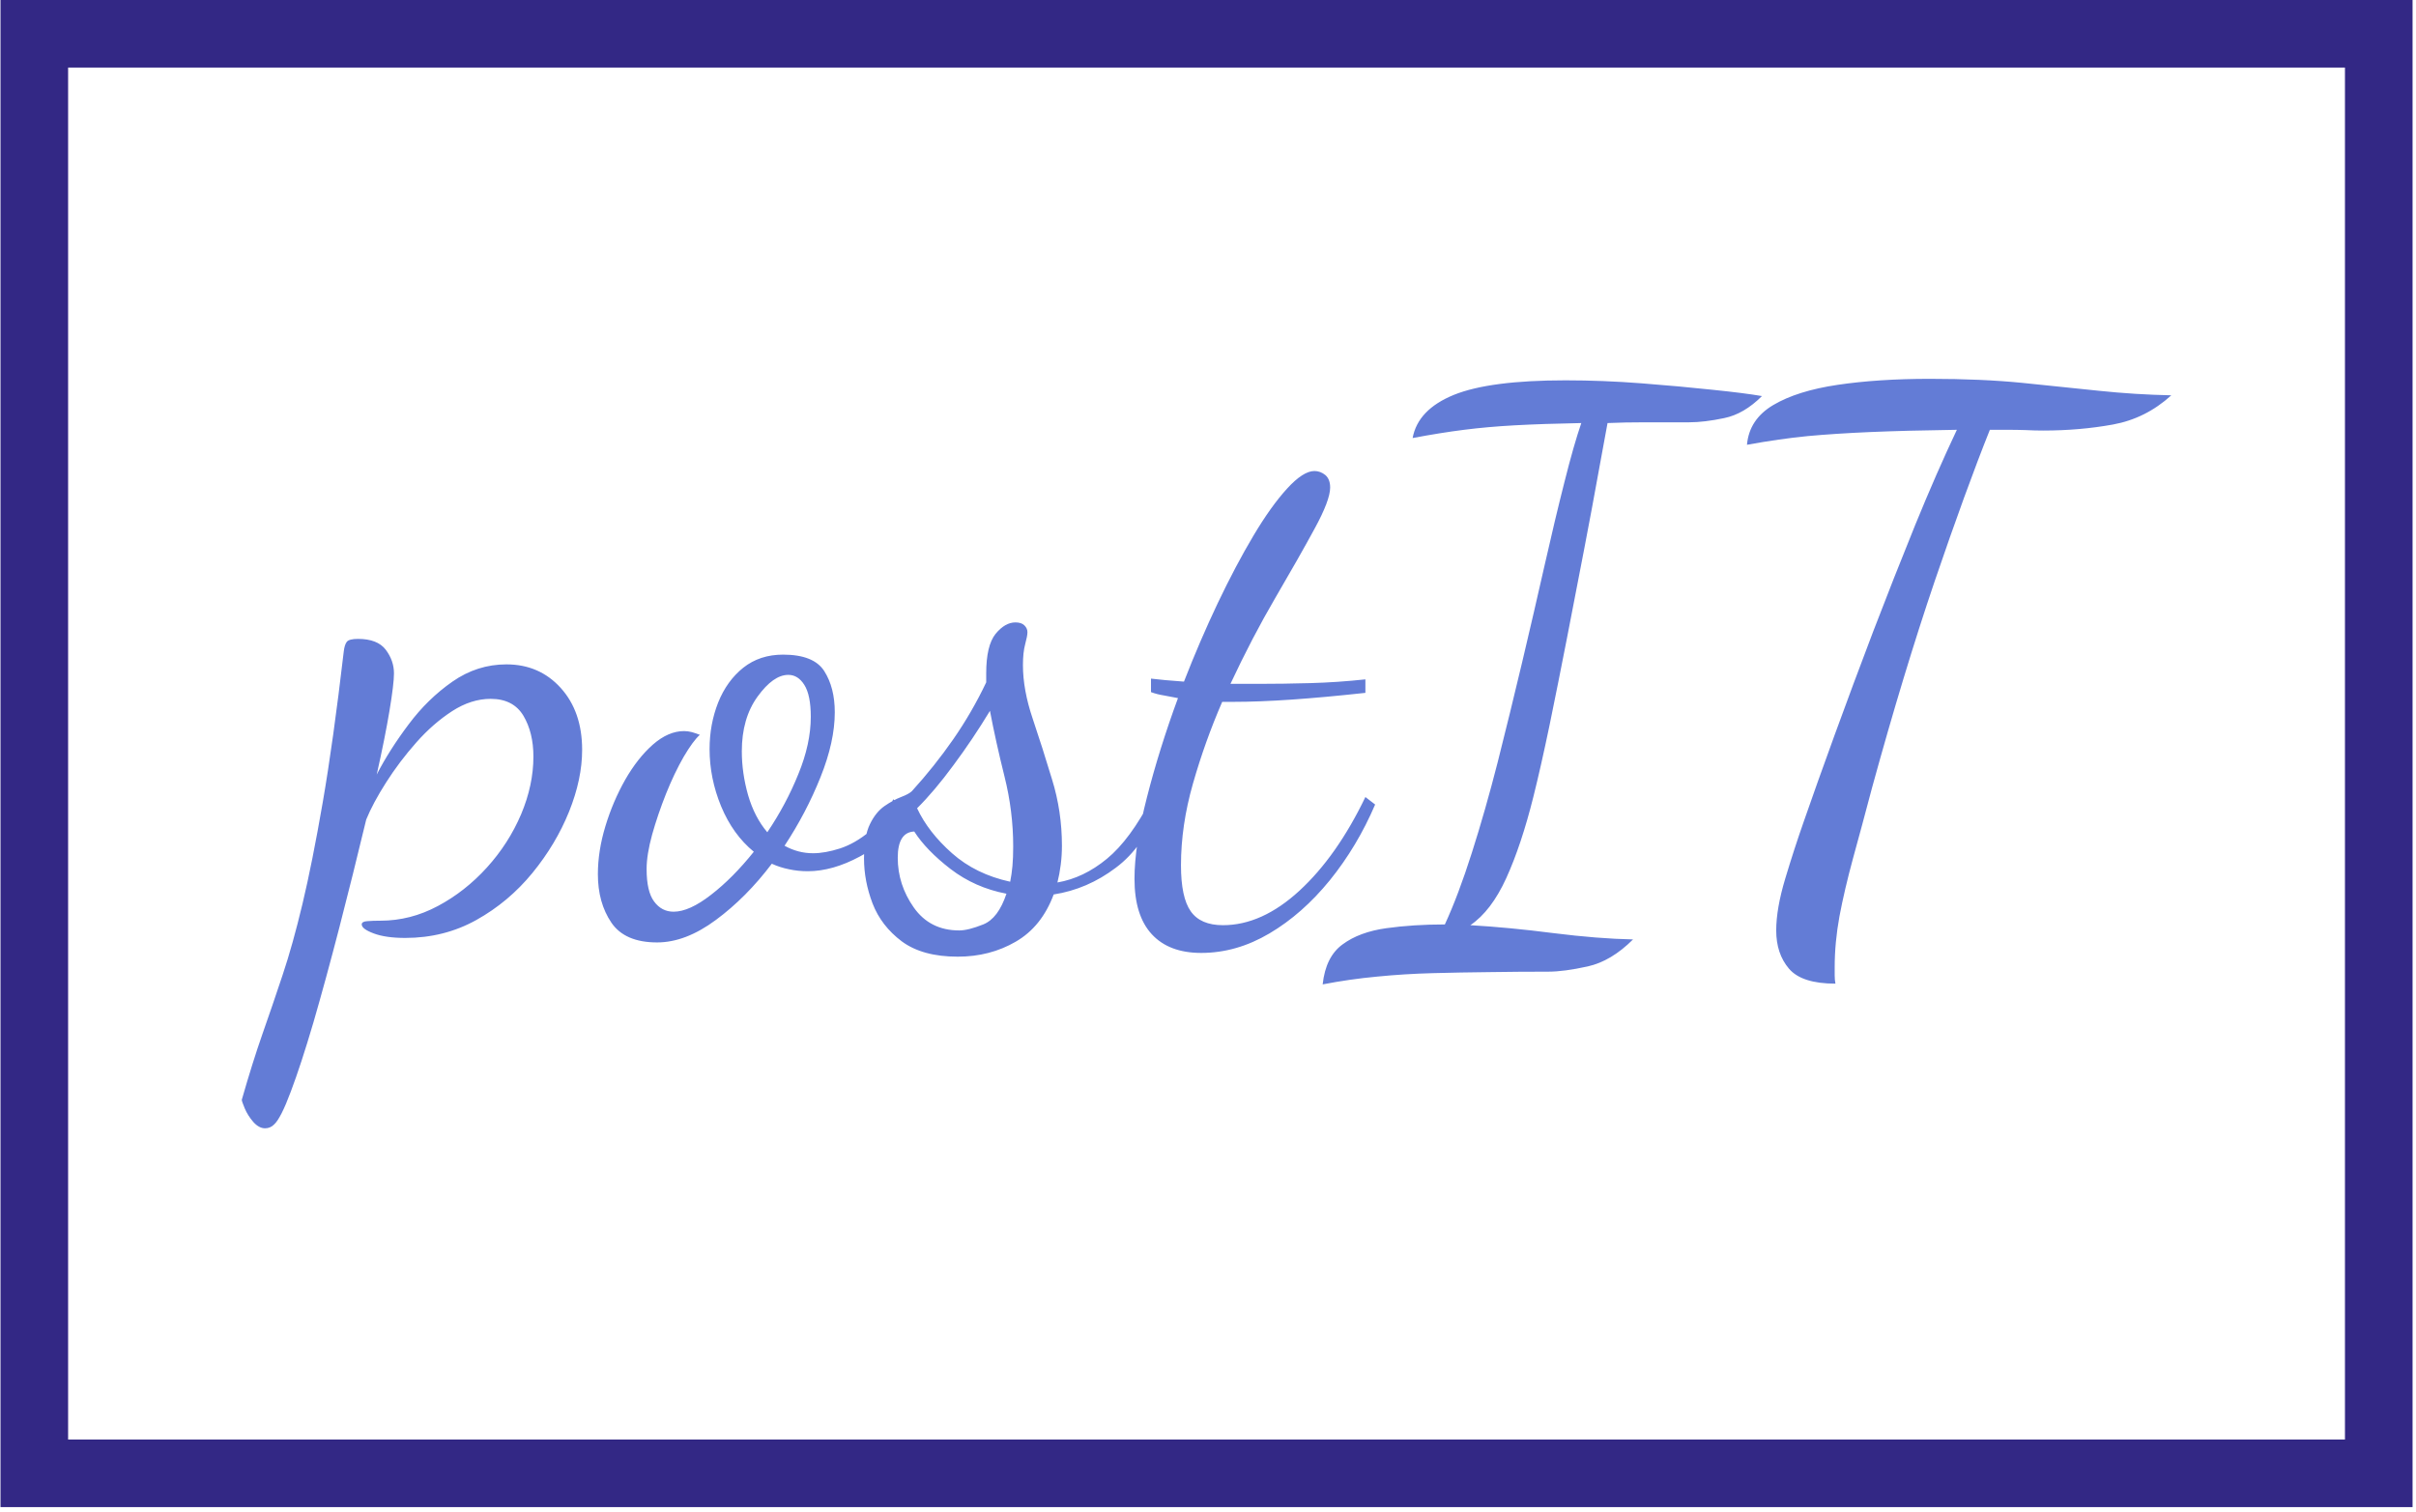 <svg xmlns="http://www.w3.org/2000/svg" version="1.1" xmlns:xlink="http://www.w3.org/1999/xlink" xmlns:svgjs="http://svgjs.dev/svgjs" width="1500" height="939" viewBox="0 0 1500 939"><g transform="matrix(1,0,0,1,-0.909,-1.515)"><svg viewBox="0 0 396 248" data-background-color="#ffffff" preserveAspectRatio="xMidYMid meet" height="939" width="1500" xmlns="http://www.w3.org/2000/svg" xmlns:xlink="http://www.w3.org/1999/xlink"><g id="tight-bounds" transform="matrix(1,0,0,1,0.24,0.4)"><svg viewBox="0 0 395.52 247.2" height="247.2" width="395.52"><g><svg></svg></g><g><svg viewBox="0 0 395.52 247.2" height="247.2" width="395.52"><g transform="matrix(1,0,0,1,39.552,62.136)"><svg viewBox="0 0 316.416 122.928" height="122.928" width="316.416"><g><svg viewBox="0 0 316.416 122.928" height="122.928" width="316.416"><g><svg viewBox="0 0 316.416 122.928" height="122.928" width="316.416"><g><svg viewBox="0 0 316.416 122.928" height="122.928" width="316.416"><g id="textblocktransform"><svg viewBox="0 0 316.416 122.928" height="122.928" width="316.416" id="textblock"><g><svg viewBox="0 0 316.416 122.928" height="122.928" width="316.416"><g transform="matrix(1,0,0,1,0,0)"><svg width="316.416" viewBox="-4.7 -36 128.69 50" height="122.928" data-palette-color="#637cd6"><path d="M-3.15 14L-3.15 14Q-3.55 14-3.93 13.58-4.3 13.15-4.5 12.68-4.7 12.2-4.7 12.1L-4.7 12.1Q-4 9.65-3.33 7.73-2.65 5.8-1.98 3.78-1.3 1.75-0.65-0.98 0-3.7 0.7-7.75 1.4-11.8 2.1-17.8L2.1-17.8Q2.15-18.25 2.3-18.45 2.45-18.65 3.05-18.65L3.05-18.65Q4.35-18.65 4.9-17.93 5.45-17.2 5.45-16.35L5.45-16.35Q5.45-15.65 5.15-13.85 4.85-12.05 4.3-9.6L4.3-9.6Q5.15-11.25 6.43-12.95 7.7-14.65 9.35-15.8 11-16.95 12.95-16.95L12.95-16.95Q15.15-16.95 16.57-15.38 18-13.8 18-11.25L18-11.25Q18-9.3 17.13-7.13 16.25-4.95 14.68-3.03 13.1-1.1 10.95 0.1 8.8 1.3 6.2 1.3L6.2 1.3Q4.9 1.3 4.1 1 3.3 0.7 3.3 0.4L3.3 0.4Q3.3 0.2 3.68 0.18 4.05 0.15 4.55 0.15L4.55 0.15Q6.55 0.15 8.38-0.83 10.2-1.8 11.65-3.4 13.1-5 13.93-6.95 14.75-8.9 14.75-10.8L14.75-10.8Q14.75-12.4 14.08-13.53 13.4-14.65 11.9-14.65L11.9-14.65Q10.6-14.65 9.33-13.83 8.05-13 6.93-11.73 5.8-10.45 4.93-9.08 4.05-7.7 3.6-6.6L3.6-6.6Q2.7-2.85 1.8 0.63 0.9 4.1 0.08 6.93-0.75 9.75-1.43 11.55-2.1 13.35-2.55 13.75L-2.55 13.75Q-2.8 14-3.15 14ZM23 1.6L23 1.6Q20.85 1.6 19.95 0.28 19.05-1.05 19.05-2.95L19.05-2.95Q19.05-4.5 19.55-6.15 20.05-7.8 20.87-9.25 21.7-10.7 22.72-11.6 23.75-12.5 24.8-12.5L24.8-12.5Q25.05-12.5 25.32-12.43 25.6-12.35 25.85-12.25L25.85-12.25Q25.4-11.85 24.77-10.78 24.15-9.7 23.6-8.33 23.05-6.95 22.67-5.6 22.3-4.25 22.3-3.3L22.3-3.3Q22.3-1.8 22.8-1.13 23.3-0.45 24.1-0.45L24.1-0.45Q25.15-0.45 26.6-1.58 28.05-2.7 29.45-4.45L29.45-4.45Q28.05-5.6 27.27-7.48 26.5-9.35 26.5-11.3L26.5-11.3Q26.5-12.95 27.07-14.4 27.65-15.85 28.75-16.73 29.85-17.6 31.4-17.6L31.4-17.6Q33.45-17.6 34.15-16.5 34.85-15.4 34.85-13.75L34.85-13.75Q34.85-11.8 33.9-9.43 32.95-7.05 31.5-4.85L31.5-4.85Q32.4-4.35 33.4-4.35L33.4-4.35Q34.2-4.35 35.2-4.67 36.2-5 37.17-5.8 38.15-6.6 38.75-7.95L38.75-7.95 39.35-7.45Q38.35-5.1 36.52-4.13 34.7-3.15 33.05-3.15L33.05-3.15Q32.4-3.15 31.8-3.28 31.2-3.4 30.65-3.65L30.65-3.65Q28.95-1.4 26.92 0.1 24.9 1.6 23 1.6ZM30.35-5.75L30.35-5.75Q31.6-7.6 32.42-9.63 33.25-11.65 33.25-13.45L33.25-13.45Q33.25-14.9 32.82-15.58 32.4-16.25 31.75-16.25L31.75-16.25Q30.75-16.25 29.7-14.8 28.65-13.35 28.65-11.15L28.65-11.15Q28.65-9.7 29.07-8.22 29.5-6.75 30.35-5.75ZM43.05 2.55L43.05 2.55Q40.7 2.55 39.32 1.53 37.95 0.5 37.37-1 36.8-2.5 36.8-4L36.8-4Q36.8-5.5 37.2-6.3 37.59-7.1 38.17-7.5 38.75-7.9 39.27-8.1 39.8-8.3 40-8.5L40-8.5Q41.5-10.15 42.75-11.95 44-13.75 44.95-15.75L44.95-15.75 44.95-16.35Q44.95-18.2 45.57-18.98 46.2-19.75 46.9-19.75L46.9-19.75Q47.3-19.75 47.5-19.55 47.7-19.35 47.7-19.1L47.7-19.1Q47.7-18.85 47.55-18.3 47.4-17.75 47.4-16.9L47.4-16.9Q47.4-15.25 48.05-13.33 48.7-11.4 49.34-9.28 50-7.15 50-4.85L50-4.85Q50-4.2 49.92-3.58 49.84-2.95 49.7-2.4L49.7-2.4Q51.45-2.7 53-3.98 54.55-5.25 56-8.05L56-8.05 56.45-7.55Q55.5-4.8 53.59-3.38 51.7-1.95 49.45-1.6L49.45-1.6Q48.65 0.55 46.92 1.55 45.2 2.55 43.05 2.55ZM43.15 0.8L43.15 0.8Q43.75 0.8 44.75 0.4 45.75 0 46.3-1.65L46.3-1.65Q44.2-2.05 42.57-3.3 40.95-4.55 40.15-5.8L40.15-5.8Q39.05-5.75 39.05-4.05L39.05-4.05Q39.05-2.25 40.12-0.73 41.2 0.8 43.15 0.8ZM46.55-2.45L46.55-2.45Q46.65-2.95 46.7-3.5 46.75-4.05 46.75-4.8L46.75-4.8Q46.75-7.15 46.17-9.47 45.59-11.8 45.2-13.85L45.2-13.85Q44.05-11.95 42.77-10.23 41.5-8.5 40.34-7.35L40.34-7.35Q41.09-5.75 42.67-4.35 44.25-2.95 46.55-2.45ZM59.29 2.3L59.29 2.3Q57.14 2.3 55.99 1.05 54.84-0.2 54.84-2.65L54.84-2.65Q54.84-4.85 55.67-8.08 56.49-11.3 57.74-14.7L57.74-14.7Q57.24-14.8 56.79-14.88 56.34-14.95 55.94-15.1L55.94-15.1 55.94-16Q56.34-15.95 56.89-15.9 57.44-15.85 58.14-15.8L58.14-15.8Q59.19-18.5 60.39-21.03 61.59-23.55 62.77-25.53 63.94-27.5 65.02-28.68 66.09-29.85 66.84-29.85L66.84-29.85Q67.24-29.85 67.57-29.58 67.89-29.3 67.89-28.75L67.89-28.75Q67.89-27.9 66.84-25.98 65.79-24.05 64.24-21.4 62.69-18.75 61.24-15.65L61.24-15.65Q61.69-15.65 62.17-15.65 62.64-15.65 63.09-15.65L63.09-15.65Q64.74-15.65 66.57-15.7 68.39-15.75 70.24-15.95L70.24-15.95 70.24-15.05Q67.49-14.75 65.32-14.6 63.14-14.45 61.44-14.45L61.44-14.45Q61.24-14.45 61.07-14.45 60.89-14.45 60.69-14.45L60.69-14.45Q59.54-11.8 58.74-9 57.94-6.2 57.94-3.55L57.94-3.55Q57.94-1.4 58.59-0.48 59.24 0.45 60.74 0.45L60.74 0.45Q63.34 0.45 65.84-1.85 68.34-4.15 70.24-8.1L70.24-8.1 70.89-7.6Q69.69-4.8 67.87-2.55 66.04-0.3 63.84 1 61.64 2.3 59.29 2.3ZM67.39 4.4L67.39 4.4Q67.59 2.55 68.72 1.73 69.84 0.9 71.64 0.65 73.44 0.4 75.54 0.4L75.54 0.4Q76.44-1.55 77.34-4.38 78.24-7.2 79.07-10.45 79.89-13.7 80.69-17.07 81.49-20.45 82.19-23.55 82.89-26.65 83.52-29.13 84.14-31.6 84.64-33.05L84.64-33.05Q82.04-33 80.22-32.9 78.39-32.8 76.82-32.6 75.24-32.4 73.39-32.05L73.39-32.05Q73.74-33.95 76.14-34.93 78.54-35.9 83.59-35.9L83.59-35.9Q86.09-35.9 88.67-35.7 91.24-35.5 93.39-35.27 95.54-35.05 96.69-34.85L96.69-34.85Q95.49-33.65 94.17-33.38 92.84-33.1 91.84-33.1L91.84-33.1Q90.29-33.1 88.92-33.1 87.54-33.1 86.39-33.05L86.39-33.05Q86.19-32 85.79-29.78 85.39-27.55 84.84-24.68 84.29-21.8 83.69-18.73 83.09-15.65 82.52-12.88 81.94-10.1 81.44-8.1L81.44-8.1Q80.64-4.9 79.64-2.7 78.64-0.5 77.24 0.45L77.24 0.45Q79.84 0.6 82.79 0.98 85.74 1.35 88.09 1.4L88.09 1.4Q86.64 2.85 85.07 3.2 83.49 3.55 82.44 3.55L82.44 3.55Q80.44 3.55 78.52 3.58 76.59 3.6 74.72 3.65 72.84 3.7 71.02 3.88 69.19 4.05 67.39 4.4ZM101.59 4.35L101.59 4.35Q99.34 4.35 98.49 3.35 97.64 2.35 97.64 0.8L97.64 0.8Q97.64-0.65 98.24-2.65 98.84-4.65 99.49-6.5L99.49-6.5Q100.34-8.95 101.54-12.25 102.74-15.55 104.11-19.15 105.49-22.75 106.91-26.25 108.34-29.75 109.69-32.6L109.69-32.6Q106.24-32.55 103.91-32.45 101.59-32.35 99.74-32.18 97.89-32 95.69-31.6L95.69-31.6Q95.84-33.3 97.44-34.25 99.04-35.2 101.74-35.6 104.44-36 107.89-36L107.89-36Q111.34-36 114.06-35.73 116.79-35.45 119.19-35.2 121.59-34.95 123.99-34.9L123.99-34.9Q122.29-33.35 120.09-32.95 117.89-32.55 115.44-32.55L115.44-32.55Q114.89-32.55 114.29-32.58 113.69-32.6 113.09-32.6 112.49-32.6 111.89-32.6L111.89-32.6Q110.29-28.6 108.21-22.5 106.14-16.4 104.04-8.75L104.04-8.75Q103.34-6.1 102.76-4 102.19-1.9 101.86-0.15 101.54 1.6 101.54 3.25L101.54 3.25Q101.54 3.5 101.54 3.8 101.54 4.1 101.59 4.35Z" opacity="1" transform="matrix(1,0,0,1,0,0)" fill="#637cd6" class="wordmark-text-0" data-fill-palette-color="primary" id="text-0"></path></svg></g></svg></g></svg></g></svg></g></svg></g></svg></g></svg></g><g><path d="M0 247.2v-247.2h395.52v247.2zM384.434 236.114v-225.028h-373.348v225.028z" fill="#332885" fill-rule="nonzero" stroke="none" stroke-width="1" stroke-linecap="butt" stroke-linejoin="miter" stroke-miterlimit="10" stroke-dasharray="" stroke-dashoffset="0" font-family="none" font-weight="none" font-size="none" text-anchor="none" style="mix-blend-mode: normal" data-fill-palette-color="tertiary"></path></g></svg></g><defs></defs></svg><rect width="395.52" height="247.2" fill="none" stroke="none" visibility="hidden"></rect></g></svg></g></svg>